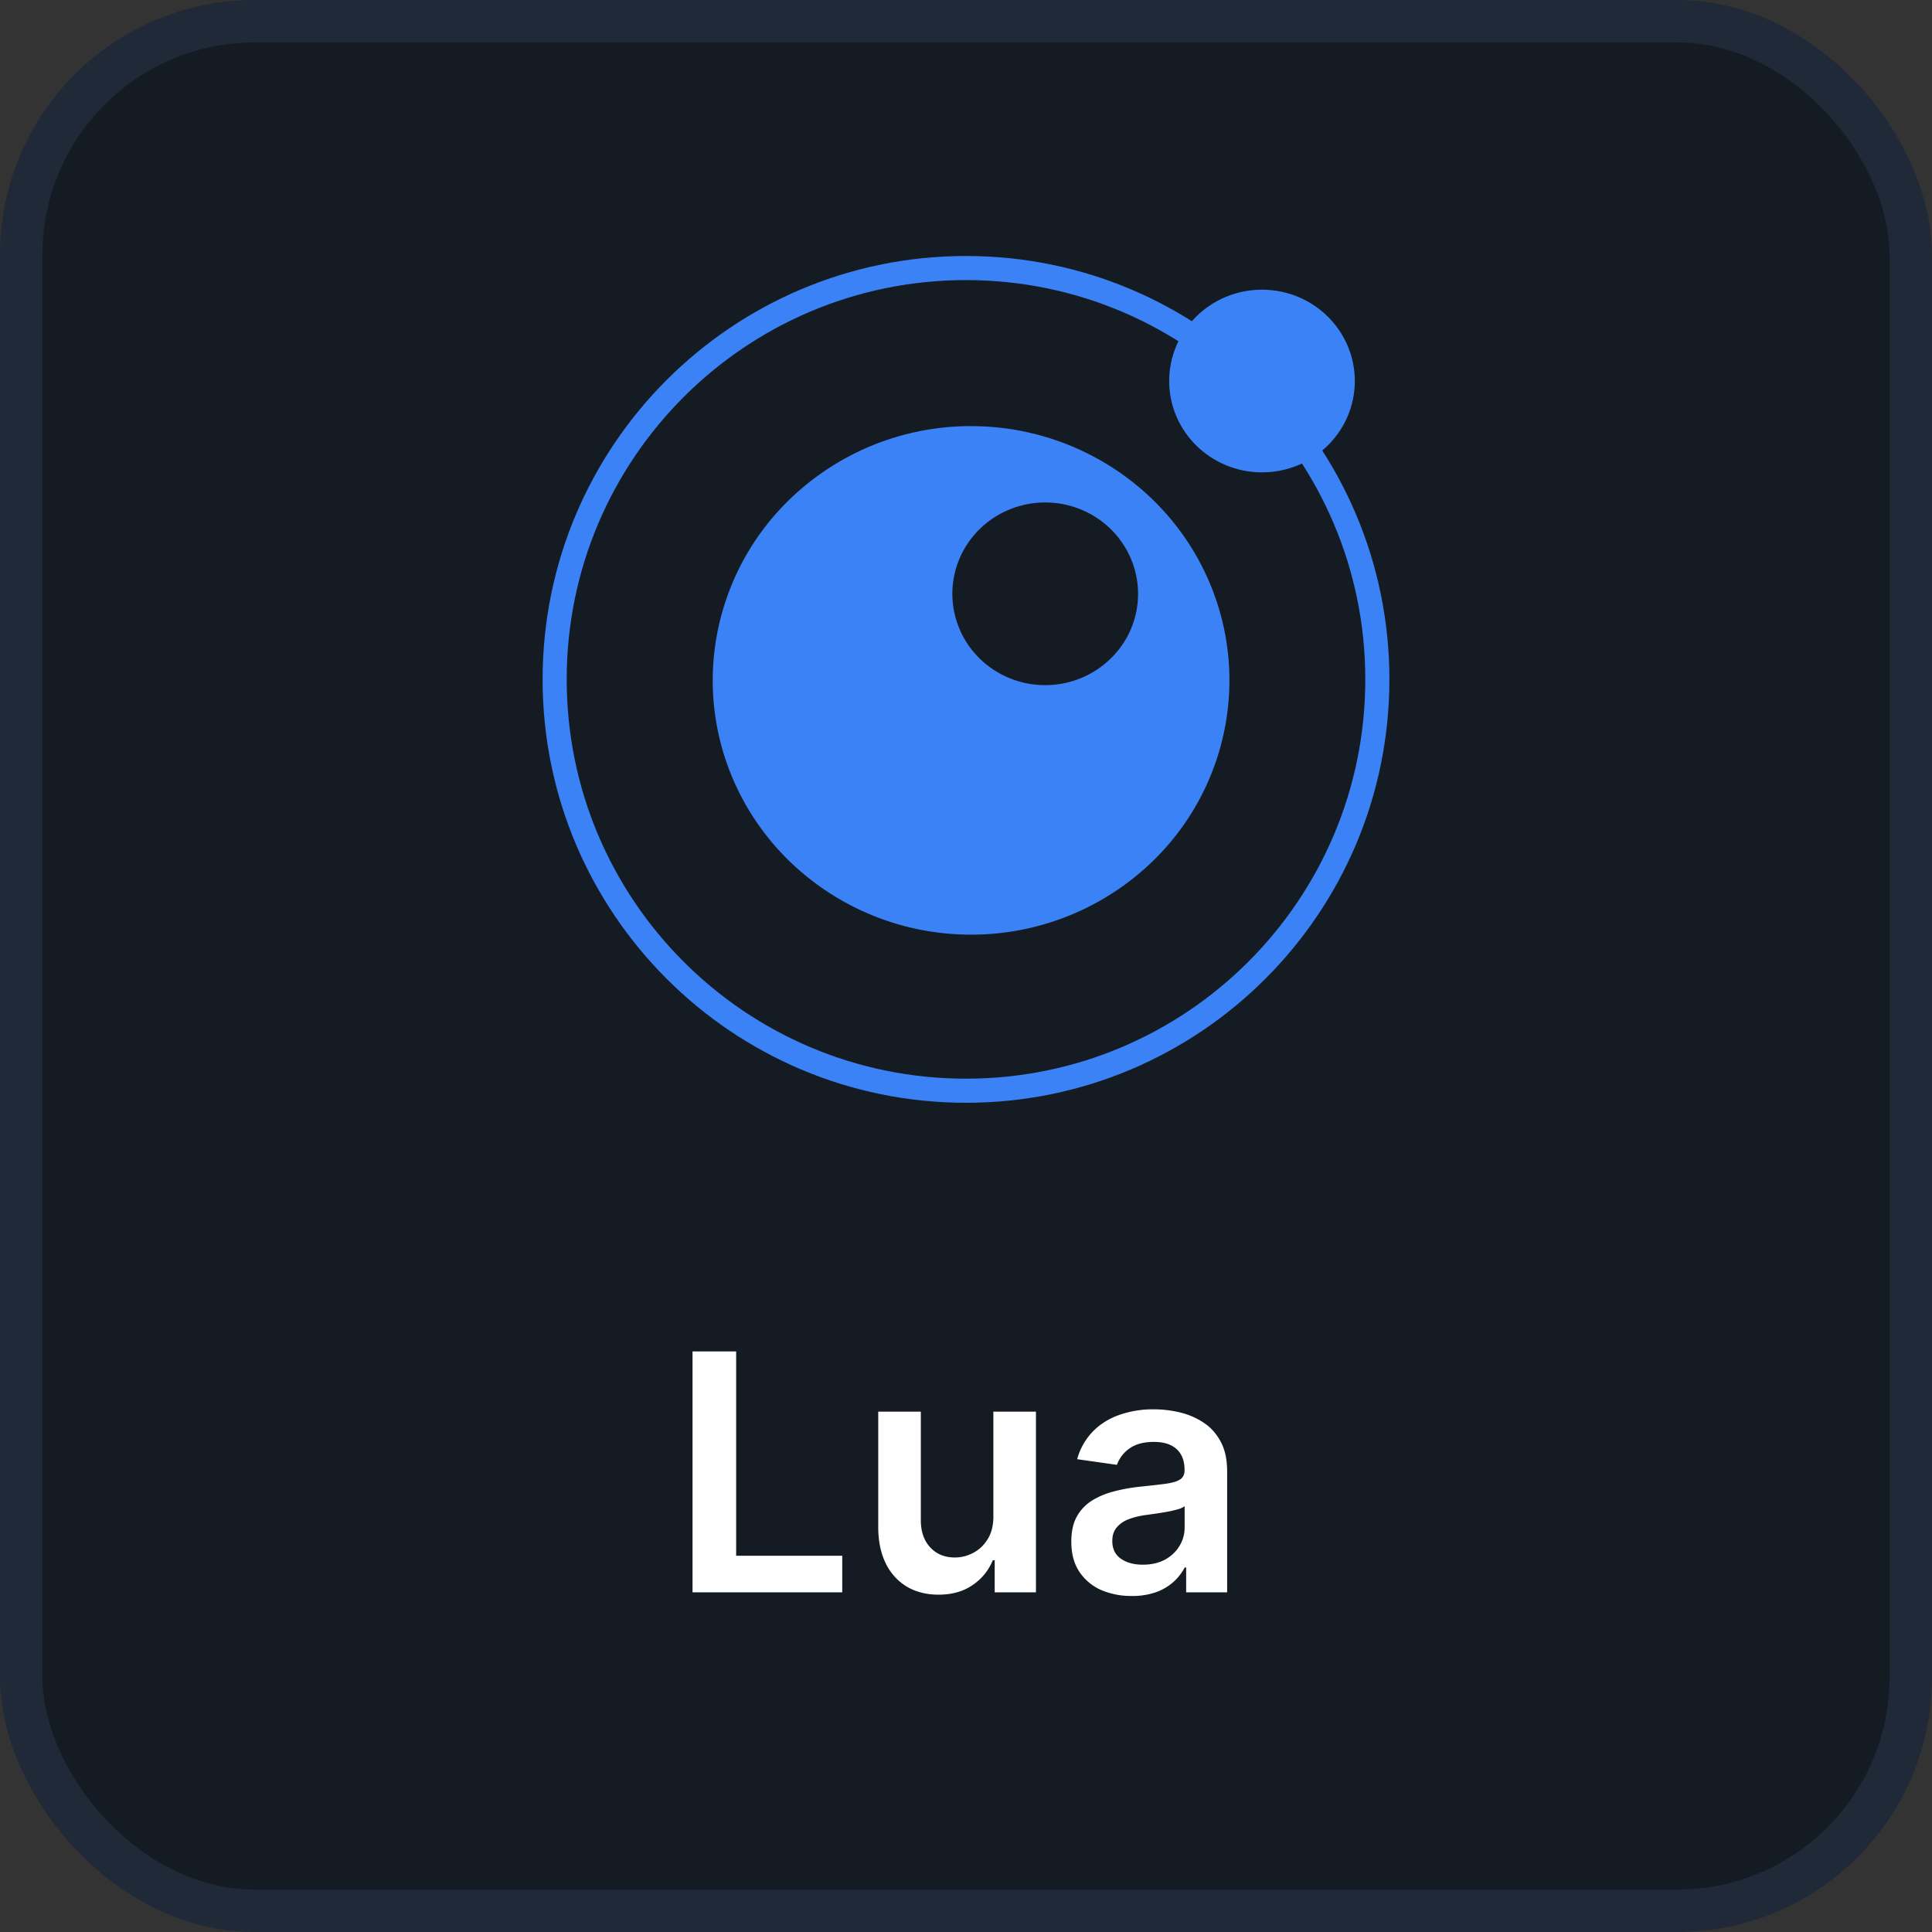 <svg xmlns="http://www.w3.org/2000/svg" width="91" height="91" fill="none" viewBox="0 0 91 91"><rect x="0" y="0" width="91" height="91" fill="#333333" stroke="none"/><rect width="89" height="89" x="1" y="1" fill="#151b23" rx="11"/><rect width="89" height="89" x="1" y="1" stroke="#1f2937" stroke-width="2" rx="11"/><g clip-path="url(#a)"><path stroke="#3b82f6" stroke-width="1.135" d="M45.5 51.375c10.7 0 19.375-8.675 19.375-19.375S56.2 12.625 45.5 12.625 26.125 21.299 26.125 32c0 10.7 8.675 19.375 19.375 19.375Z"/><path fill="#3b82f6" fill-rule="evenodd" d="M45.737 20.07a12.27 12.27 0 0 0-8.603 3.51 11.88 11.88 0 0 0-3.564 8.468c0 3.176 1.283 6.222 3.565 8.467a12.27 12.27 0 0 0 8.602 3.508 12.27 12.27 0 0 0 8.606-3.506 11.88 11.88 0 0 0 3.565-8.47c0-3.176-1.283-6.222-3.565-8.468a12.27 12.27 0 0 0-8.606-3.507zm3.492 3.597c.574 0 1.143.11 1.674.327.53.216 1.013.533 1.419.933s.728.874.948 1.396a4.24 4.24 0 0 1-.95 4.69 4.4 4.4 0 0 1-3.091 1.258 4.4 4.4 0 0 1-3.09-1.259 4.27 4.27 0 0 1-1.282-3.04 4.269 4.269 0 0 1 1.279-3.043 4.4 4.4 0 0 1 1.418-.934c.53-.216 1.1-.328 1.675-.328" clip-rule="evenodd"/><path fill="#3b82f6" d="M59.442 22.249c2.414 0 4.372-1.926 4.372-4.302s-1.958-4.302-4.372-4.302-4.372 1.926-4.372 4.302 1.958 4.302 4.372 4.302"/></g><path fill="#fff" d="M32.619 75V63.654h2.055v9.623h4.997V75zm14.17-3.579v-4.93h2.006V75h-1.944v-1.512h-.089a2.56 2.56 0 0 1-.947 1.168q-.654.455-1.612.455-.837 0-1.48-.371a2.6 2.6 0 0 1-.997-1.092q-.36-.72-.36-1.74v-5.417h2.006v5.108q0 .808.443 1.285t1.163.476q.444 0 .859-.216t.681-.642q.272-.433.272-1.08m6.517 3.75a3.55 3.55 0 0 1-1.457-.287 2.4 2.4 0 0 1-1.02-.865q-.37-.57-.37-1.407 0-.72.265-1.19.267-.472.726-.754.46-.282 1.036-.427.582-.15 1.202-.216.748-.077 1.213-.138.466-.066.676-.2.216-.138.216-.426v-.033q0-.626-.37-.97-.372-.343-1.07-.343-.736 0-1.169.32a1.6 1.6 0 0 0-.576.76l-1.872-.266a3 3 0 0 1 .73-1.296q.51-.526 1.247-.787a4.8 4.8 0 0 1 1.629-.266q.615 0 1.224.144.61.144 1.114.477.504.327.809.891.31.566.31 1.413V75h-1.93v-1.169h-.067a2.5 2.5 0 0 1-.515.665 2.5 2.5 0 0 1-.825.493 3.3 3.3 0 0 1-1.158.183m.52-1.473q.604 0 1.048-.238.442-.244.681-.643.244-.398.244-.87v-1.002a1 1 0 0 1-.322.144 5 5 0 0 1-.498.116 16 16 0 0 1-.548.089l-.471.066q-.45.062-.804.2a1.33 1.33 0 0 0-.56.388q-.204.244-.204.631 0 .554.404.837.405.282 1.03.282"/><defs><clipPath id="a"><path fill="#fff" d="M25.5 12h40v40h-40z"/></clipPath></defs></svg>